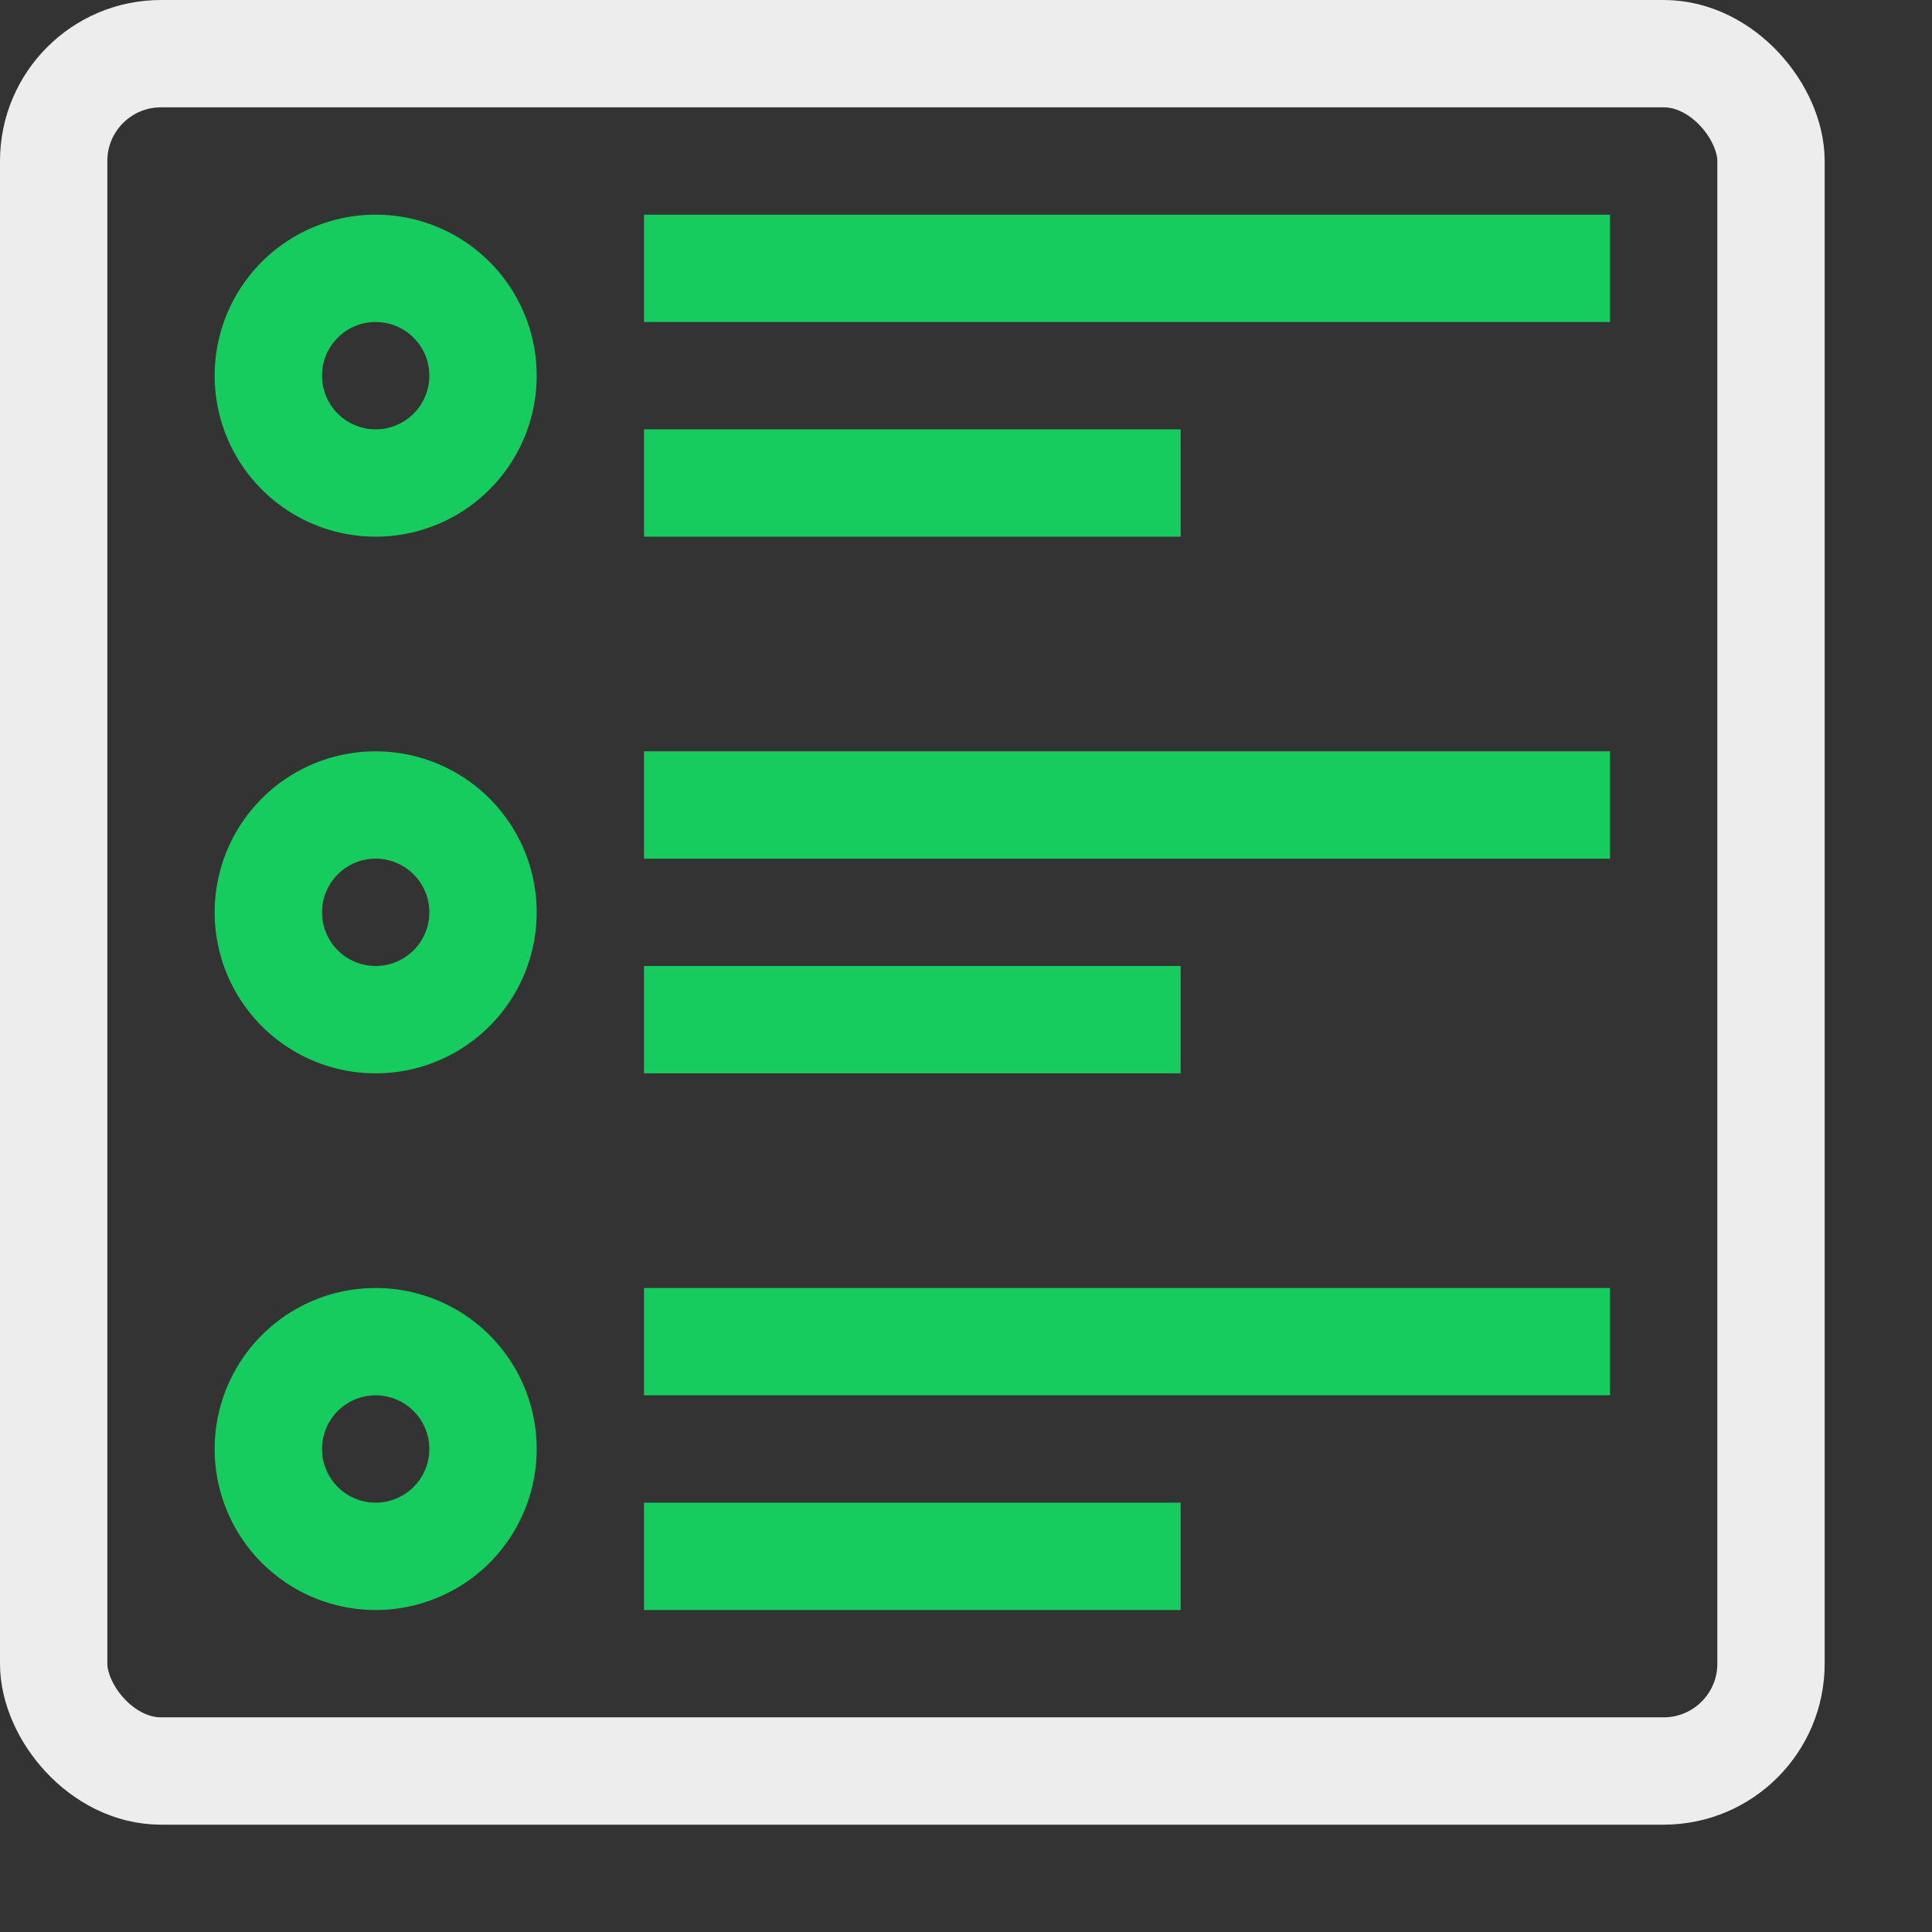 <svg xmlns="http://www.w3.org/2000/svg" width="18" height="18" viewBox="0 0 18 18"><rect x="0" y="0" width="18" height="18" fill="#333333" stroke="none"/><rect x="0.5" y="0.5" width="16" height="16" rx="1" style="fill:none;stroke:#EDEDED;stroke-linecap:round;stroke-linejoin:round"/><path d="M6.5,2.5h8m-8,2h4m-4,3h8m-8,2h4m-4,5h4m-4-2h8" style="fill:none;stroke:#17CC5F;stroke-linecap:square;stroke-linejoin:round"/><path d="M3.5,4.5h0a1,1,0,0,1-1-1h0a1,1,0,0,1,1-1h0a1,1,0,0,1,1,1h0A1,1,0,0,1,3.5,4.5Zm1,4h0a1,1,0,0,0-1-1h0a1,1,0,0,0-1,1h0a1,1,0,0,0,1,1h0A1,1,0,0,0,4.5,8.5Zm0,5h0a1,1,0,0,0-1-1h0a1,1,0,0,0-1,1h0a1,1,0,0,0,1,1h0A1,1,0,0,0,4.5,13.5Z" style="fill:none;stroke:#17CC5F;stroke-miterlimit:10"/></svg>